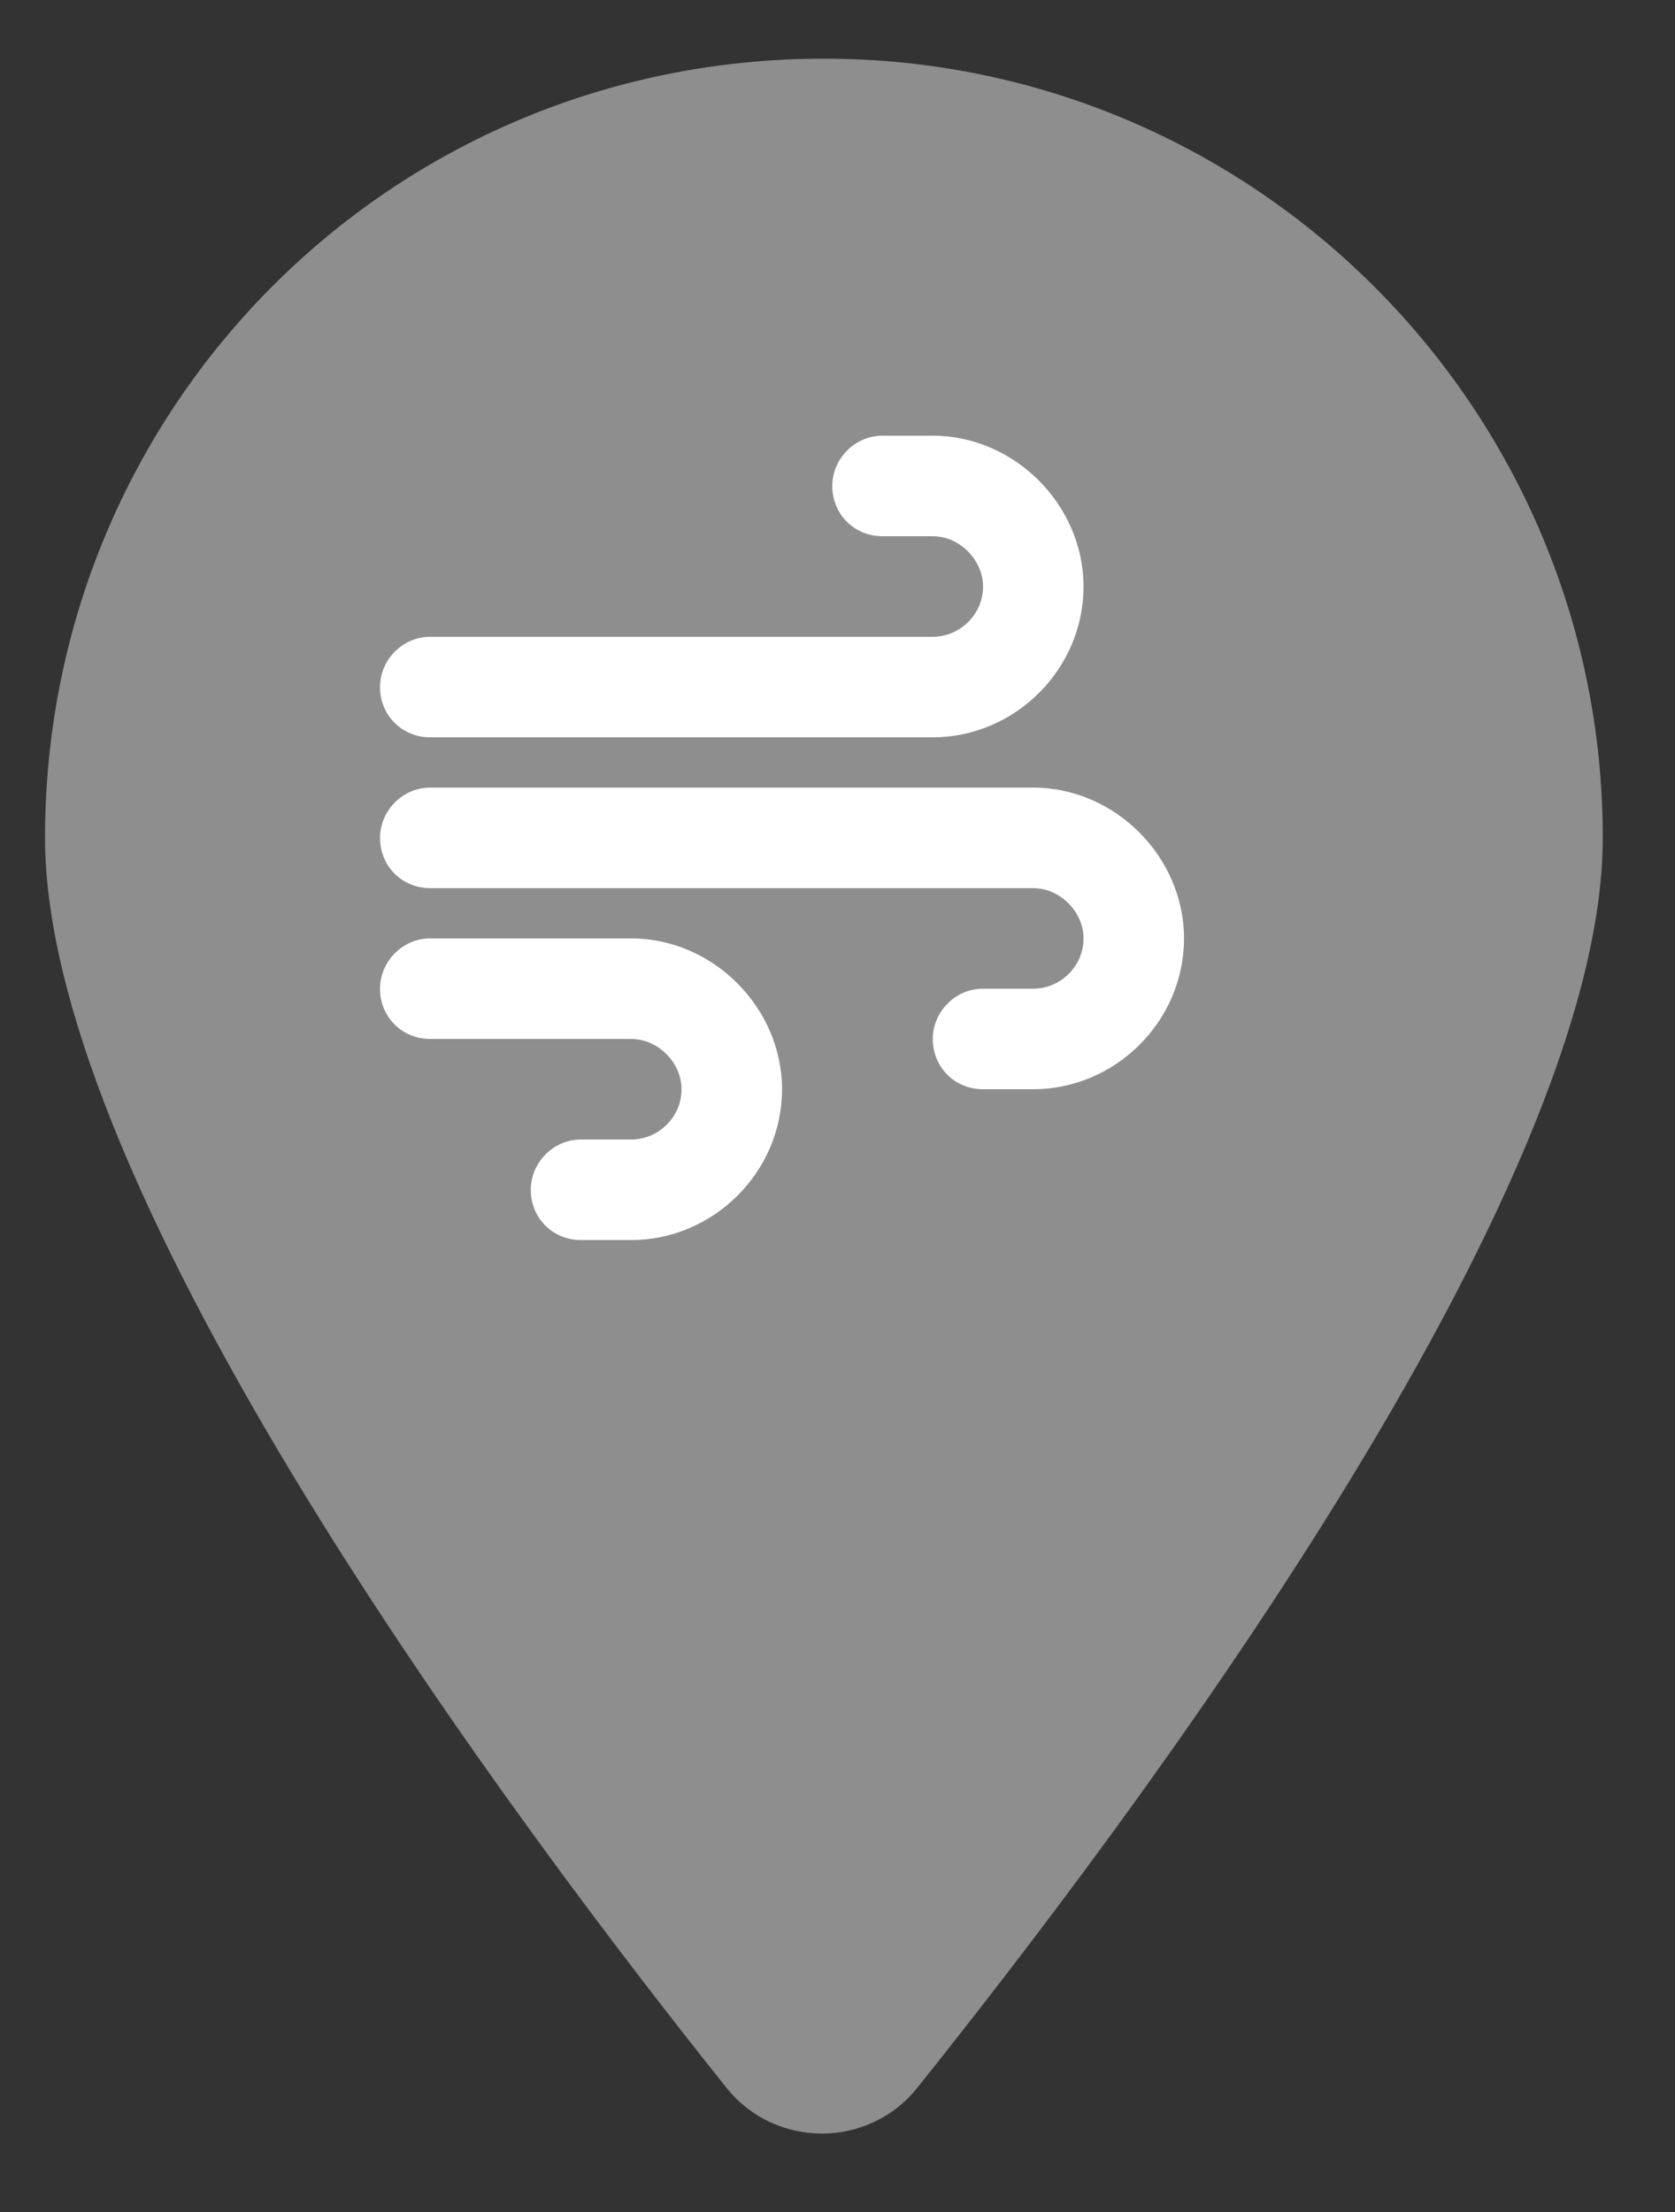 <svg width="25" height="33" viewBox="0 0 25 33" fill="none" xmlns="http://www.w3.org/2000/svg">
<rect x="0" y="0" width="25" height="33" fill="#333333" stroke="none"/>
<path d="M23.922 12.5C23.922 17.828 16.838 27.213 13.69 31.148C12.963 32.057 11.571 32.057 10.844 31.148C7.696 27.213 0.672 17.828 0.672 12.5C0.672 6.082 5.819 0.875 12.297 0.875C18.715 0.875 23.922 6.082 23.922 12.5Z" fill="#8E8E8E"/>
<path d="M6.422 11C6 11 5.672 10.672 5.672 10.25C5.672 9.852 6 9.5 6.422 9.5H13.922C14.321 9.5 14.672 9.172 14.672 8.75C14.672 8.352 14.321 8 13.922 8H13.172C12.751 8 12.422 7.672 12.422 7.25C12.422 6.852 12.751 6.5 13.172 6.5H13.922C15.141 6.5 16.172 7.531 16.172 8.75C16.172 9.992 15.141 11 13.922 11H6.422ZM9.422 14C10.641 14 11.672 15.031 11.672 16.25C11.672 17.492 10.641 18.5 9.422 18.5H8.672C8.25 18.5 7.922 18.172 7.922 17.75C7.922 17.352 8.25 17 8.672 17H9.422C9.821 17 10.172 16.672 10.172 16.25C10.172 15.852 9.821 15.5 9.422 15.5H6.422C6 15.5 5.672 15.172 5.672 14.75C5.672 14.352 6 14 6.422 14H9.422ZM15.422 11.75C16.641 11.75 17.672 12.781 17.672 14C17.672 15.242 16.641 16.25 15.422 16.25H14.672C14.251 16.25 13.922 15.922 13.922 15.5C13.922 15.102 14.251 14.75 14.672 14.75H15.422C15.821 14.75 16.172 14.422 16.172 14C16.172 13.602 15.821 13.25 15.422 13.25H6.422C6 13.25 5.672 12.922 5.672 12.5C5.672 12.102 6 11.75 6.422 11.75H15.422Z" fill="white"/>
</svg>
